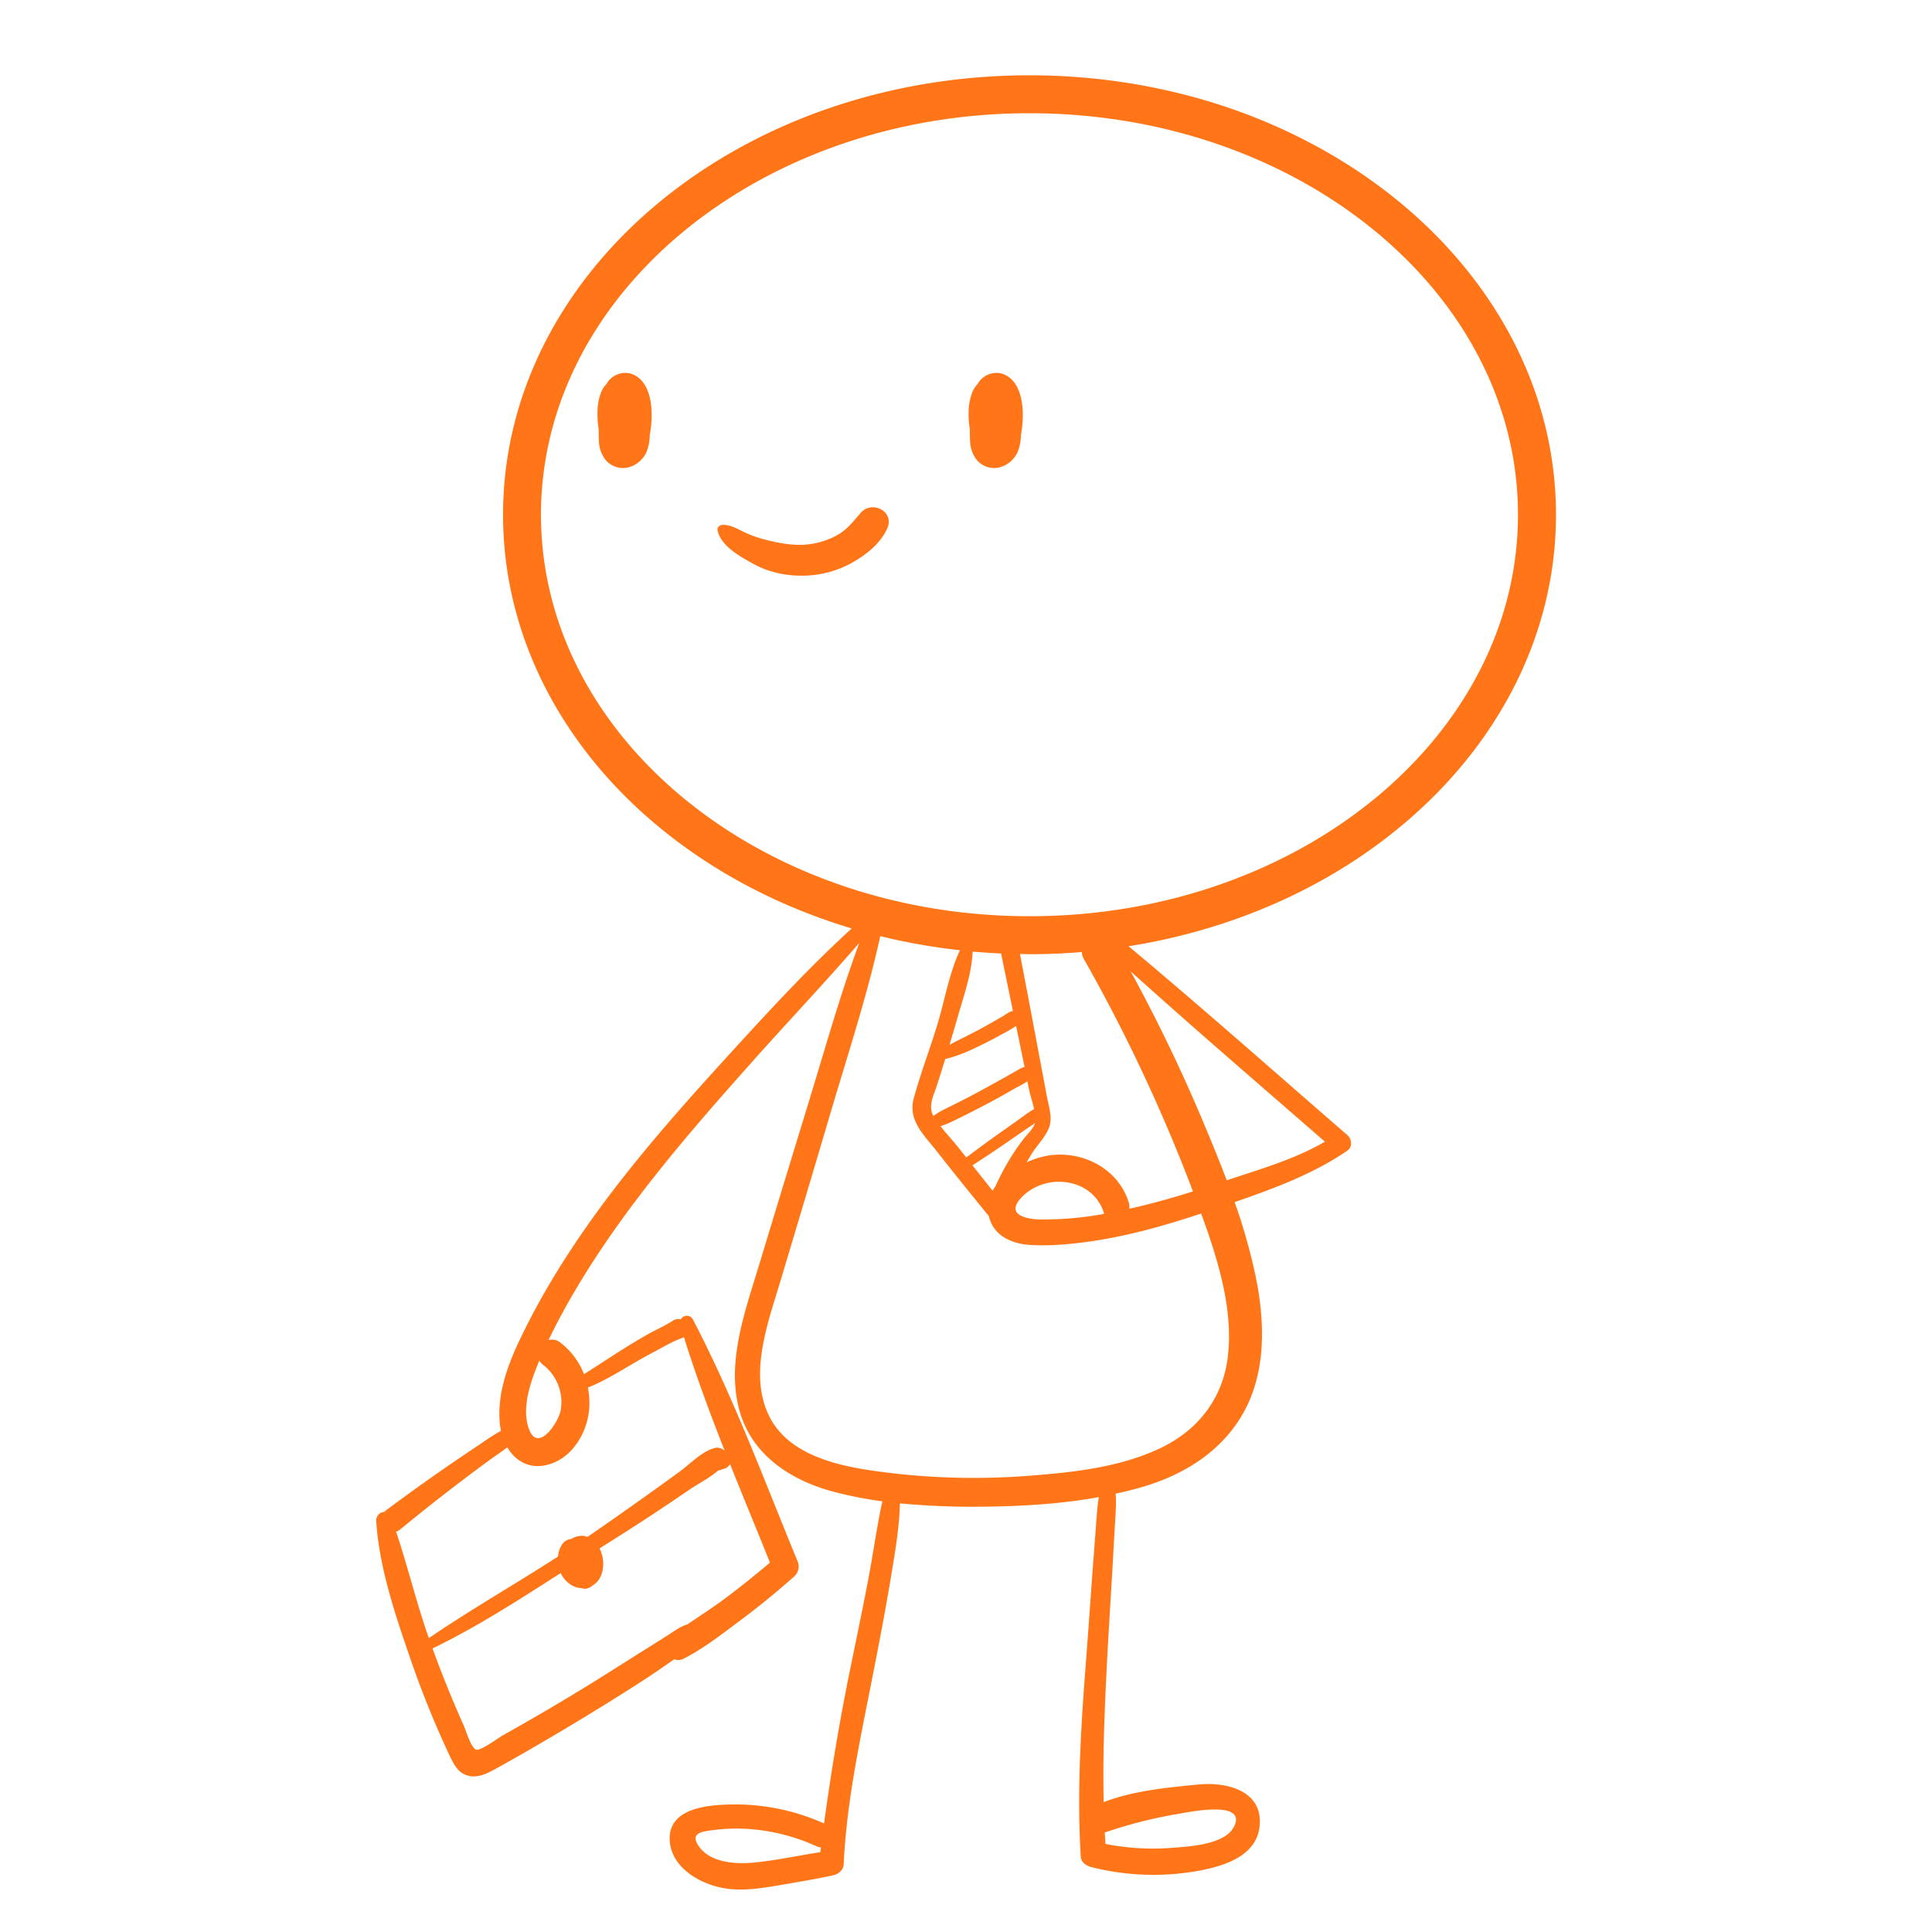 <svg id="Layer_1" data-name="Layer 1" xmlns="http://www.w3.org/2000/svg" viewBox="0 0 1080 1080"><defs><style>.cls-1{fill:#FF7517;}</style></defs><path class="cls-1" d="M782.84,113.38C729.46,69.17,656.2,42.11,575.49,42.1s-154,27.07-207.36,71.28-86.93,105.9-86.92,174.36S314.78,418,368.13,462.1c30.33,25.12,67.09,44.68,108,56.91-24,21.88-46.07,45.87-67.93,69.81-22.76,24.93-45.26,50.18-65.76,77-19.73,25.86-37.67,53.33-51.71,82.72-7.09,14.85-13.14,31.34-11.22,48.08.13,1.08.32,2.14.55,3.2A130,130,0,0,0,268.84,807q-9.07,6-18,12.16-17.91,12.35-35.34,25.35l-.74.67a4.77,4.77,0,0,0-4.46,4.93c1.66,26.26,10.69,52.73,19.22,77.46q6.18,17.94,13.58,35.41c2.65,6.19,5.37,12.37,8.26,18.46,2.24,4.7,4.55,9.49,9.95,11.07s10.37-.8,15.11-3.37c6.1-3.3,12.11-6.76,18.13-10.22q16.56-9.52,32.9-19.47c11.84-7.21,23.64-14.53,35.22-22.15,4.8-3.17,9.52-6.46,14.24-9.75a6.17,6.17,0,0,0,5.22-.33c11.18-5.65,21.54-13.82,31.56-21.28,10.37-7.71,20.33-15.91,30-24.44a7.52,7.52,0,0,0,2.21-8.63c-18.66-45.25-35.79-91.66-58.47-135.08a3.8,3.8,0,0,0-6.8-.32,6.16,6.16,0,0,0-4.73.93c-4.38,2.89-9.44,5-14,7.61-4.76,2.72-9.48,5.54-14.11,8.46-7.16,4.51-14.17,9.2-21.33,13.69a40.85,40.85,0,0,0-13.25-17.67,7.2,7.2,0,0,0-6.56-1.34c4.25-9,9-17.72,13.95-26.24,27.62-47.19,63.76-88.83,100-129.51,19.81-22.23,40.32-43.86,59.79-66.38-10.46,28.18-18.61,57.31-27.39,86q-14.49,47.34-28.86,94.73c-7.72,25.53-18.16,53.78-10.81,80.61C420,812.78,441.18,827,464.54,833.5a216.74,216.74,0,0,0,28.71,5.74c-3,13.71-4.92,27.74-7.49,41.51-3.3,17.61-7,35.14-10.59,52.69-5.82,28.61-10.59,57.1-14.51,85.89a121.38,121.38,0,0,0-51.93-10.62c-12.8.24-34.93,1.89-34.37,19.58.51,16,17.81,25.49,31.73,27.44,9.33,1.31,18.89-.06,28.09-1.63,10.54-1.81,21.13-3.53,31.58-5.8,2.81-.61,5.71-2.86,5.85-6,1.64-36,9.69-72,16.57-107.26,3.44-17.57,6.81-35.14,9.75-52.79,2.29-13.74,4.77-27.82,5.13-41.85a437.52,437.52,0,0,0,49.62,1.79c20.45-.28,41.27-1.62,61.56-5.29-.86,5.29-1.19,10.72-1.58,16q-1,13.23-2,26.46c-1.27,17.66-2.5,35.31-3.87,53-2.7,35.1-4.74,70.24-2.65,105.43.2,3.38,3.3,5.32,6.19,6a141.66,141.66,0,0,0,58.94,2.12c15.39-2.73,35-8.73,35-27.74,0-18-20-22-34-20.65-17.53,1.7-36.59,3.46-53.31,9.87-.57-25.42.47-50.88,1.76-76.28.85-16.81,1.93-33.61,2.92-50.41.52-8.84,1-17.68,1.49-26.52.36-6.28,1-12.83.52-19.2,5.31-1.17,10.6-2.47,15.8-4,23.89-7.18,45.34-21,56.93-43.67s10.49-49.76,5.51-73.95A325.61,325.61,0,0,0,690.18,672c21.87-7.6,43.79-15.63,63-28.79,3.09-2.12,2.45-6.52,0-8.69-40.67-35.25-81-71.07-122.3-105.56,58.61-9.3,111.16-33,152-66.9,53.35-44.15,86.93-105.9,86.92-174.36S836.19,157.53,782.84,113.38Zm-375,705.43.29-.29c7.35,18.38,14.93,36.67,22.29,55-8.14,6.85-16.43,13.52-24.94,19.91-6.83,5.12-14.12,9.73-21.17,14.6-3.79,1.09-7.06,3.54-10.46,5.72q-7.68,4.9-15.42,9.73c-10.3,6.45-20.5,13-30.86,19.36q-15.85,9.72-32,19-7.32,4.21-14.69,8.35c-2.35,1.32-12.43,8.85-14.8,7.86-2.91-1.21-5.53-10.6-7-13.79-2.41-5.38-4.72-10.81-7-16.26q-5.44-13.12-10.29-26.51c24.85-12,48.36-27.23,71.65-42.14.36.72.74,1.42,1.16,2.09a15.49,15.49,0,0,0,3,3.33l1.14.86a14.14,14.14,0,0,0,3,1.55,13,13,0,0,0,3.24.6l1,.27a5,5,0,0,0,2.66-.26,6.74,6.74,0,0,0,2.65-1.52,13.4,13.4,0,0,0,2.75-2.29l.66-.87a15.9,15.9,0,0,0,1.38-2.57,17.35,17.35,0,0,0,1-4.08,19.1,19.1,0,0,0-.45-6.9,23.44,23.44,0,0,0-1.46-4c9.78-6.16,19.55-12.33,29.21-18.7q10.77-7.12,21.44-14.4c4.76-3.24,11-6.35,15.61-10.41h0l.08,0,1.28-.32.66-.23,1.32-.44a6.53,6.53,0,0,0,2.06-1.07Zm-78.49-31.12a43.77,43.77,0,0,0-.72-12.06c8.2-3.18,15.82-7.82,23.39-12.3q6.89-4.08,14-7.84c5-2.65,10.17-5.8,15.53-7.61l.75-.51c6.69,21.51,14.57,42.69,22.87,63.71a5.94,5.94,0,0,0-6-1.54c-7,2-13.4,8.81-19.27,13.12Q370,829.91,360,837c-10.47,7.45-21,14.87-31.6,22.13a10,10,0,0,0-2.1-.55,10.71,10.71,0,0,0-6.85,1.68,6.91,6.91,0,0,0-5,2.73,24.24,24.24,0,0,0-1.46,2.64,20.88,20.88,0,0,0-.88,3.06l-.19,1.44C288,885.57,263.23,899.7,239.74,915.7l-.27-.73c-6.77-19.33-11.55-39.34-18.05-58.74a6.65,6.65,0,0,0,2.26-1.23q16.53-13.61,33.56-26.57,8.38-6.37,16.89-12.58c3-2.18,6.35-4.36,9.45-6.79,4.22,7.15,11.4,11.9,20.91,10.11C319.07,816.42,328.2,801.62,329.35,787.69Zm-15.94.69c-1.08,6.49-12.36,23.61-17.46,11.1-4.89-12,.82-27.63,5.55-38.91a8,8,0,0,0,2.14,2.41A26.33,26.33,0,0,1,313.41,788.38Zm145.16,247c-12.33,1.88-24.56,4.57-37,5.81-10.42,1-25.54.18-31.62-10.23-3.93-6.72,3.56-7.25,8.67-7.92a100.61,100.61,0,0,1,19.93-.63,109.83,109.83,0,0,1,37.92,9.68,6.69,6.69,0,0,0,2.42.59C458.8,1033.59,458.68,1034.49,458.57,1035.39Zm159.67-11.21a256.15,256.15,0,0,1,40.64-10.24c5.08-.83,37.34-7.76,31.3,6.45-4.66,11-25.62,11.79-35.42,12.61a137.12,137.12,0,0,1-36.78-2.22c-.14-2.15-.29-4.3-.41-6.44Zm68.08-265.44c-2.86,23.34-17,41.12-38.09,51-22.45,10.54-48.31,13.34-72.75,15.21a396.81,396.81,0,0,1-89.14-3.05c-20.59-3.11-45.47-9.43-55.94-29.46C418.23,769.14,429,740.23,436,717q14.63-48.76,29.07-97.57c9.45-31.85,19.88-63.66,27-96.12a344.18,344.18,0,0,0,44.55,7.87c-5.87,12.52-8.36,27.24-12.3,40.45-4.23,14.19-9.68,28.15-13.55,42.42-3.34,12.32,5.92,20.61,13,29.63,9.48,12.12,19.19,24.07,28.89,36,0,0,0,0,.06,0a21.47,21.47,0,0,0,1.51,4.3c4.08,8.43,13.62,11.59,22.37,12,11.64.59,23.57-.61,35.07-2.35,20.36-3.09,40.25-8.76,59.78-15.26,1.31,3.67,2.66,7.33,3.92,11C682.83,711.42,689.18,735.41,686.32,758.74ZM571.17,669.25c13.77-14.22,40-10.67,46,9l.11.27-1.49.29a187.89,187.89,0,0,1-34.71,2.88C572.85,681.43,562.05,678.67,571.17,669.25Zm-4.34-25.08a135.94,135.94,0,0,0-10.38,19,25.94,25.94,0,0,0-1.58,2.48c-3.74-4.75-7.5-9.47-11.26-14.21,6.18-4,12.35-8.08,18.43-12.27l10.16-7c2-1.42,4.2-2.82,6.29-4.29-.84,3.13-4.41,6.35-6.25,8.74S568.53,641.57,566.83,644.17Zm1.58-17.57-10.08,7.12c-6.13,4.34-12.16,8.83-18.18,13.31-1.52-1.9-3-3.82-4.54-5.72-3.16-3.94-6.7-7.76-9.88-11.76,4-1.18,7.82-3.27,11.42-5q7.4-3.66,14.69-7.52t14.44-8c2.31-1.35,5.48-2.75,8-4.61.34,1.6.66,3.21,1,4.81.67,3.18,2,7,2.78,10.75C574.7,621.86,571.57,624.37,568.41,626.6Zm.91-28.68q-3.57,2.05-7.16,4.08c-4.66,2.6-9.32,5.19-14,7.72s-9.42,5-14.19,7.4c-4,2-8.55,4-12.23,6.71-2.93-5.59-.09-10.71,1.85-16.65,1.65-5,3.23-10.12,4.8-15.19,7.61-1.8,14.59-5,21.55-8.51,3.4-1.69,6.78-3.43,10.08-5.31a78,78,0,0,0,8-4.66q2.35,11.44,4.72,22.88A15.88,15.88,0,0,0,569.32,597.92Zm-9.7-64.9q3.3,16.07,6.62,32.14l-.67.12c-1.81.54-3.49,1.91-5.11,2.86s-3,1.72-4.46,2.58c-3.3,1.9-6.61,3.76-10,5.53-5.06,2.67-10.22,5.1-15.23,7.83,1.51-5,3-10,4.45-15.08,3.37-11.89,8-24.67,8.5-37.06C549,532.41,554.28,532.78,559.62,533Zm181,105.18c-16.87,9.9-36.46,15.43-54.86,21.61-5-13.15-10.37-26.12-15.8-38.83-11.36-26.58-24.06-52.55-37.86-77.94C667.83,575.24,704.37,606.59,740.61,638.2Zm-135-102.58A934.32,934.32,0,0,1,666.87,666c-11.74,3.71-23.59,7.05-35.61,9.71a7.84,7.84,0,0,0-.27-3.46c-5.71-18.88-25.71-29.15-44.62-26.35a48.22,48.22,0,0,0-12.5,3.86c1.21-2.08,2.41-4.16,3.77-6.17,3.1-4.56,7.61-9,9.13-14.39,1.44-5.18-.55-10.94-1.5-16q-7.49-40-15.09-79.92c1.77,0,3.53.12,5.31.12q14.81,0,29.27-1.22A7.3,7.3,0,0,0,605.66,535.62Zm163.65-89.84C720,486.64,651.44,512.2,575.49,512.18S431,486.64,381.66,445.78s-79.23-96.69-79.25-158,29.93-117.12,79.25-158S499.53,63.29,575.49,63.3,720,88.84,769.31,129.7s79.24,96.69,79.25,158S818.63,404.86,769.31,445.78Z"/><path class="cls-1" d="M351.39,208.58a12.12,12.12,0,0,0-11.7,5l-.59,1a15.25,15.25,0,0,0-2.78,4A30.54,30.54,0,0,0,334,230.17a51.28,51.28,0,0,0,.68,9.83c0,2.27,0,4.54.13,6.78a18.09,18.09,0,0,0,3.3,9.78,12.67,12.67,0,0,0,12.64,4.83,15.39,15.39,0,0,0,10.76-9,25.68,25.68,0,0,0,1.7-9.31,46,46,0,0,0,.81-5.56c.6-6.64.3-14.73-2.75-20.82C359.24,212.64,356,209.44,351.39,208.58Z"/><path class="cls-1" d="M558.87,208.58a12.11,12.11,0,0,0-11.69,5l-.59,1a15.52,15.52,0,0,0-2.79,4,30.73,30.73,0,0,0-2.33,11.58,51.28,51.28,0,0,0,.69,9.83c0,2.27,0,4.54.12,6.78a18.18,18.18,0,0,0,3.31,9.78,12.67,12.67,0,0,0,12.64,4.83,15.35,15.35,0,0,0,10.75-9,25.48,25.48,0,0,0,1.71-9.31,46,46,0,0,0,.8-5.56c.61-6.64.3-14.73-2.74-20.82C566.72,212.64,563.46,209.44,558.87,208.58Z"/><path class="cls-1" d="M481.2,286.63c-4.36,5-7.72,9.6-13.73,12.8a43.52,43.52,0,0,1-19.37,5.13c-7.33.16-14.61-1.39-21.65-3.25a61,61,0,0,1-11.06-4.16c-3.73-1.82-7-3.71-11.28-3.75-1.61,0-3.39,1.19-3,3.06,1.93,8.92,12.55,14.56,19.94,18.7,8.95,5,19.4,7,29.58,6.6A57.13,57.13,0,0,0,475.52,315c8.13-4.44,16.79-11.07,20.53-19.82C500.06,285.79,487.46,279.52,481.2,286.63Z"/></svg>